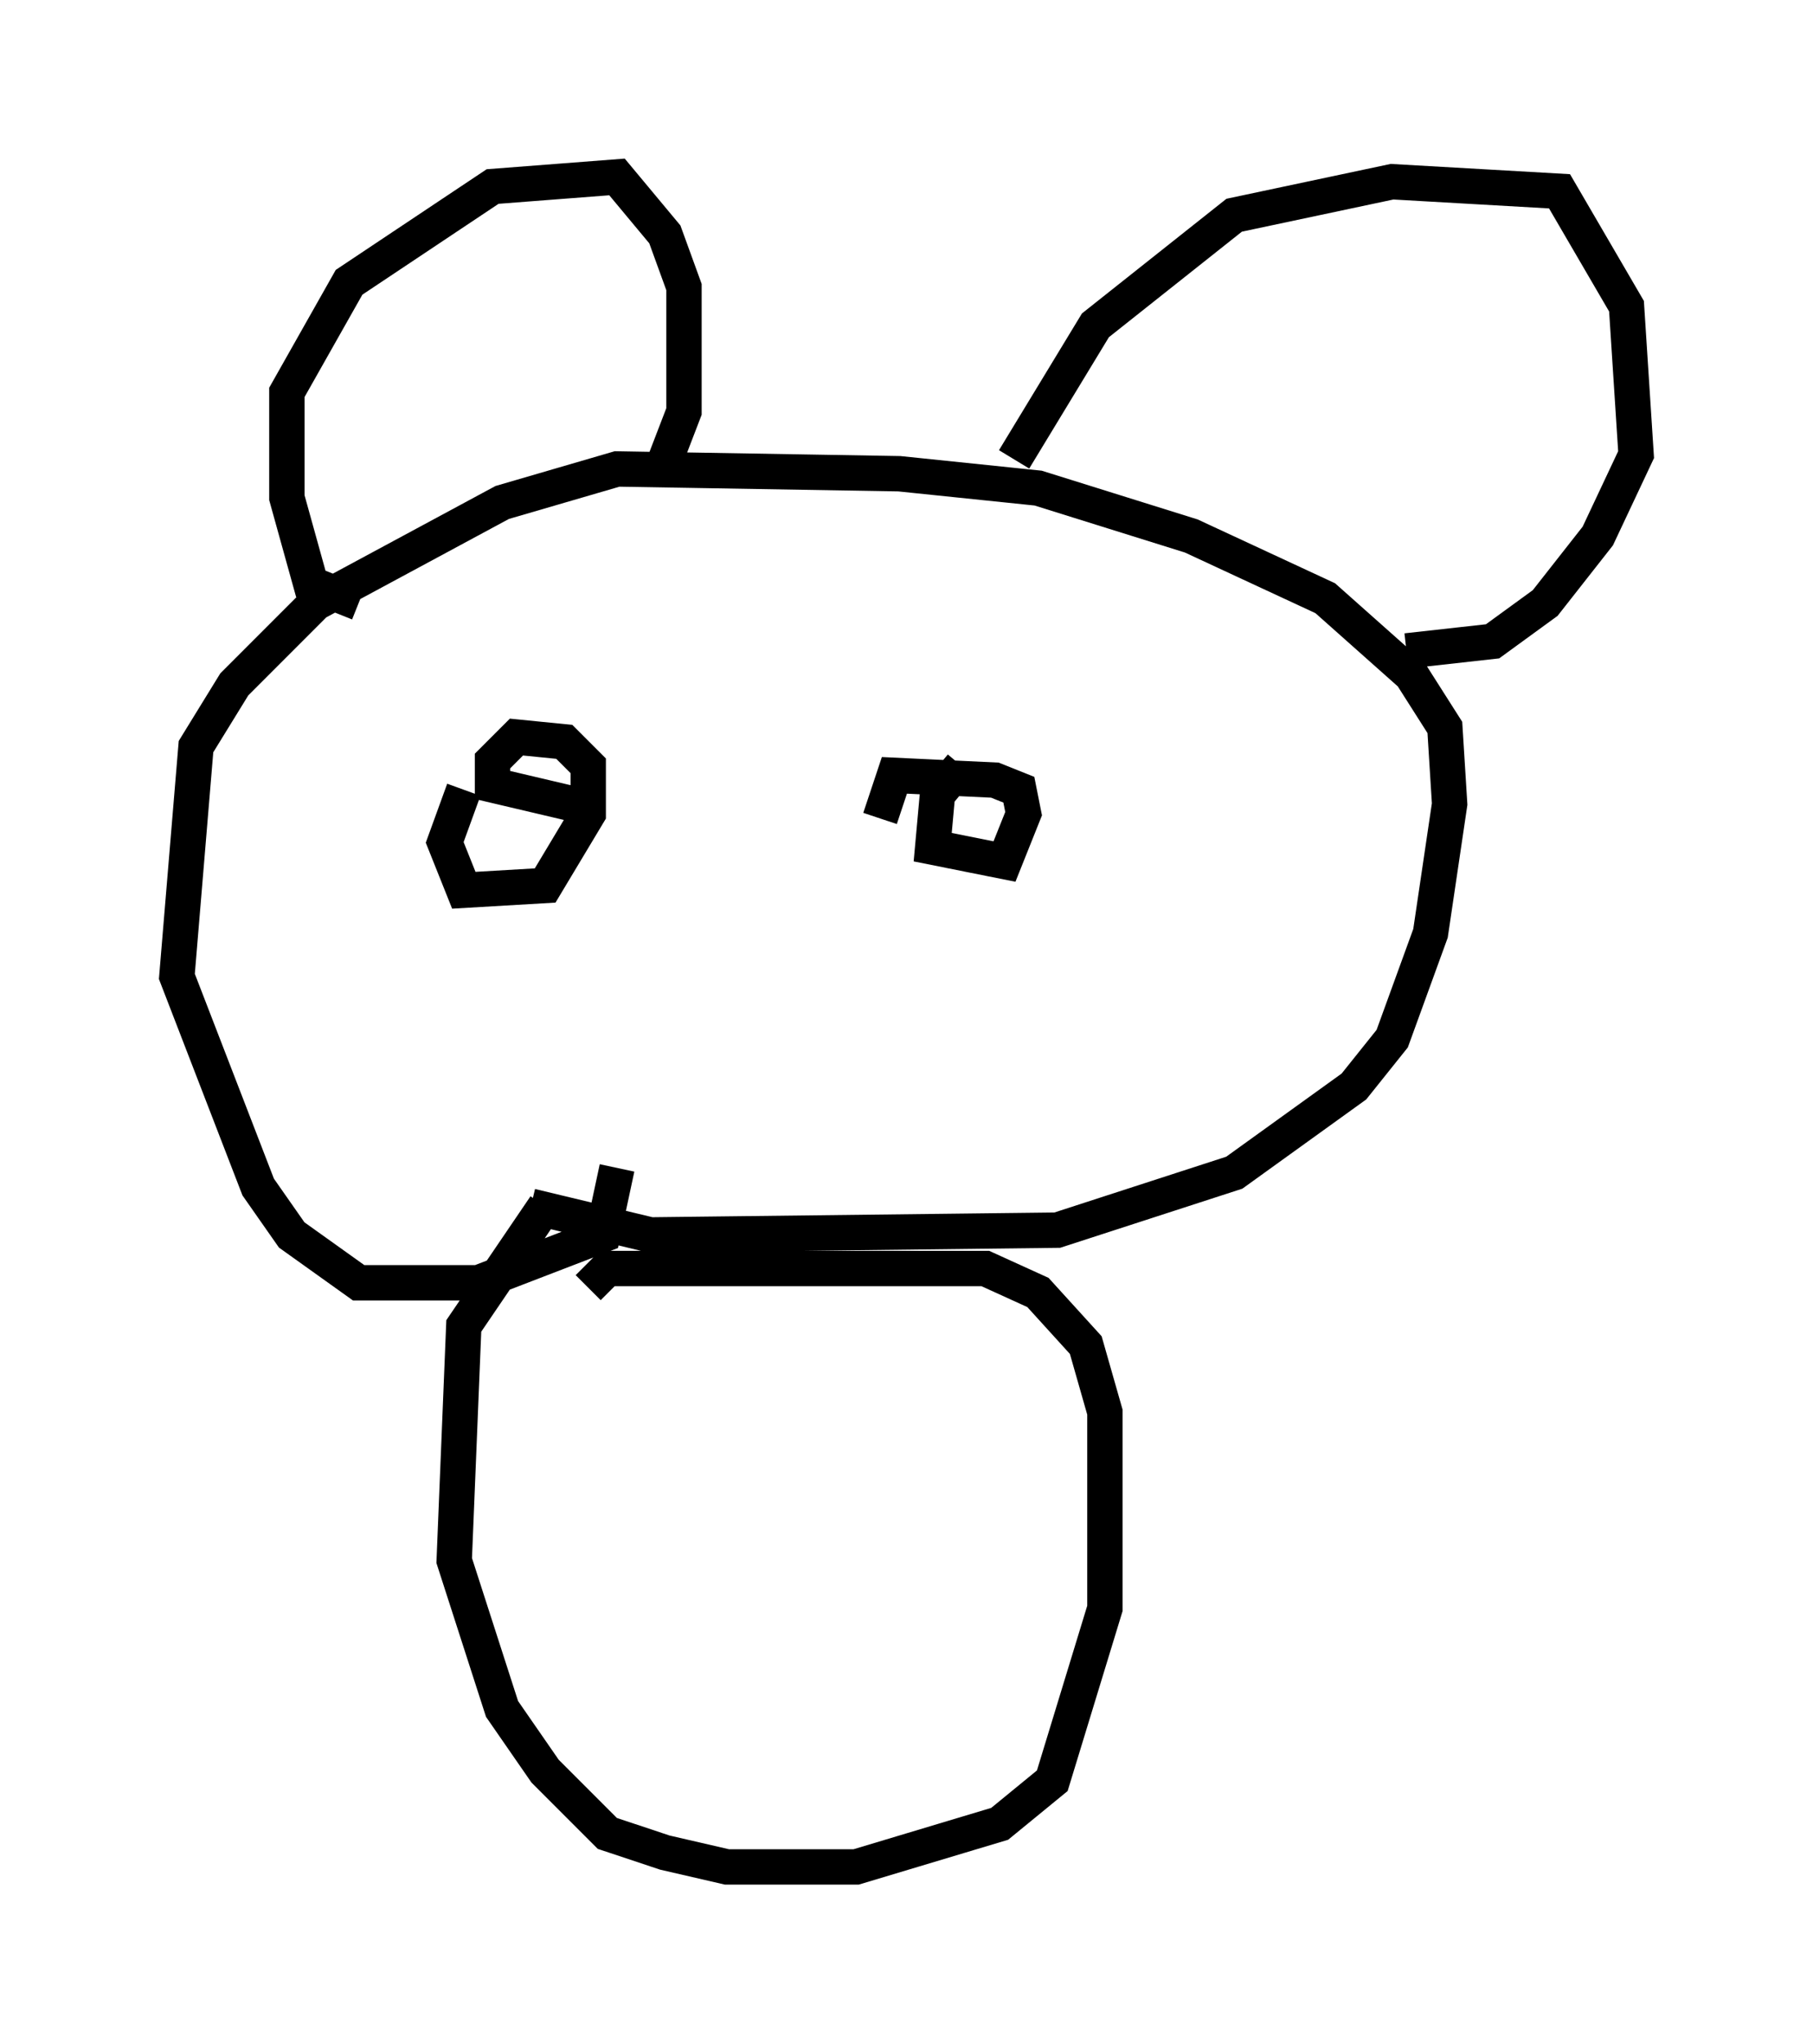 <?xml version="1.0" encoding="utf-8" ?>
<svg baseProfile="full" height="57.767" version="1.1" width="51.272" xmlns="http://www.w3.org/2000/svg" xmlns:ev="http://www.w3.org/2001/xml-events" xmlns:xlink="http://www.w3.org/1999/xlink"><defs /><rect fill="white" height="57.767" width="51.272" x="0" y="0" /><path d="M11.766, 32.605 m3.248, 1.488 l3.383, 0.812 11.502, -0.135 l5.007, -1.624 3.383, -2.436 l1.083, -1.353 1.083, -2.977 l0.541, -3.654 -0.135, -2.165 l-0.947, -1.488 -2.436, -2.165 l-3.789, -1.759 -4.33, -1.353 l-3.924, -0.406 -7.984, -0.135 l-3.248, 0.947 -5.277, 2.842 l-2.3, 2.3 -1.083, 1.759 l-0.541, 6.495 2.3, 5.954 l0.947, 1.353 1.894, 1.353 l3.383, 0.0 3.518, -1.353 l0.406, -1.894 m-7.307, -15.967 l-1.353, -0.541 -0.677, -2.436 l0.0, -2.977 1.759, -3.112 l4.059, -2.706 3.518, -0.271 l1.353, 1.624 0.541, 1.488 l0.0, 3.518 -0.677, 1.759 m10.013, -0.406 l2.3, -3.789 3.924, -3.112 l4.465, -0.947 4.736, 0.271 l1.894, 3.248 0.271, 4.195 l-1.083, 2.3 -1.488, 1.894 l-1.488, 1.083 -2.436, 0.271 m-26.657, 3.924 l-0.541, 1.488 0.541, 1.353 l2.3, -0.135 1.218, -2.03 l0.0, -1.353 -0.677, -0.677 l-1.353, -0.135 -0.677, 0.677 l0.0, 0.677 2.3, 0.541 m10.961, -1.083 l-0.677, 0.812 -0.135, 1.488 l2.03, 0.406 0.541, -1.353 l-0.135, -0.677 -0.677, -0.271 l-2.842, -0.135 -0.406, 1.218 m-9.472, 10.961 l-2.3, 3.383 -0.271, 6.631 l1.353, 4.195 1.218, 1.759 l1.759, 1.759 1.624, 0.541 l1.759, 0.406 3.654, 0.0 l4.059, -1.218 1.488, -1.218 l1.488, -4.871 0.0, -5.548 l-0.541, -1.894 -1.353, -1.488 l-1.488, -0.677 -10.69, 0.0 l-0.541, 0.541 m-1.759, 13.532 " fill="none" stroke="black" stroke-width="1" /></svg>